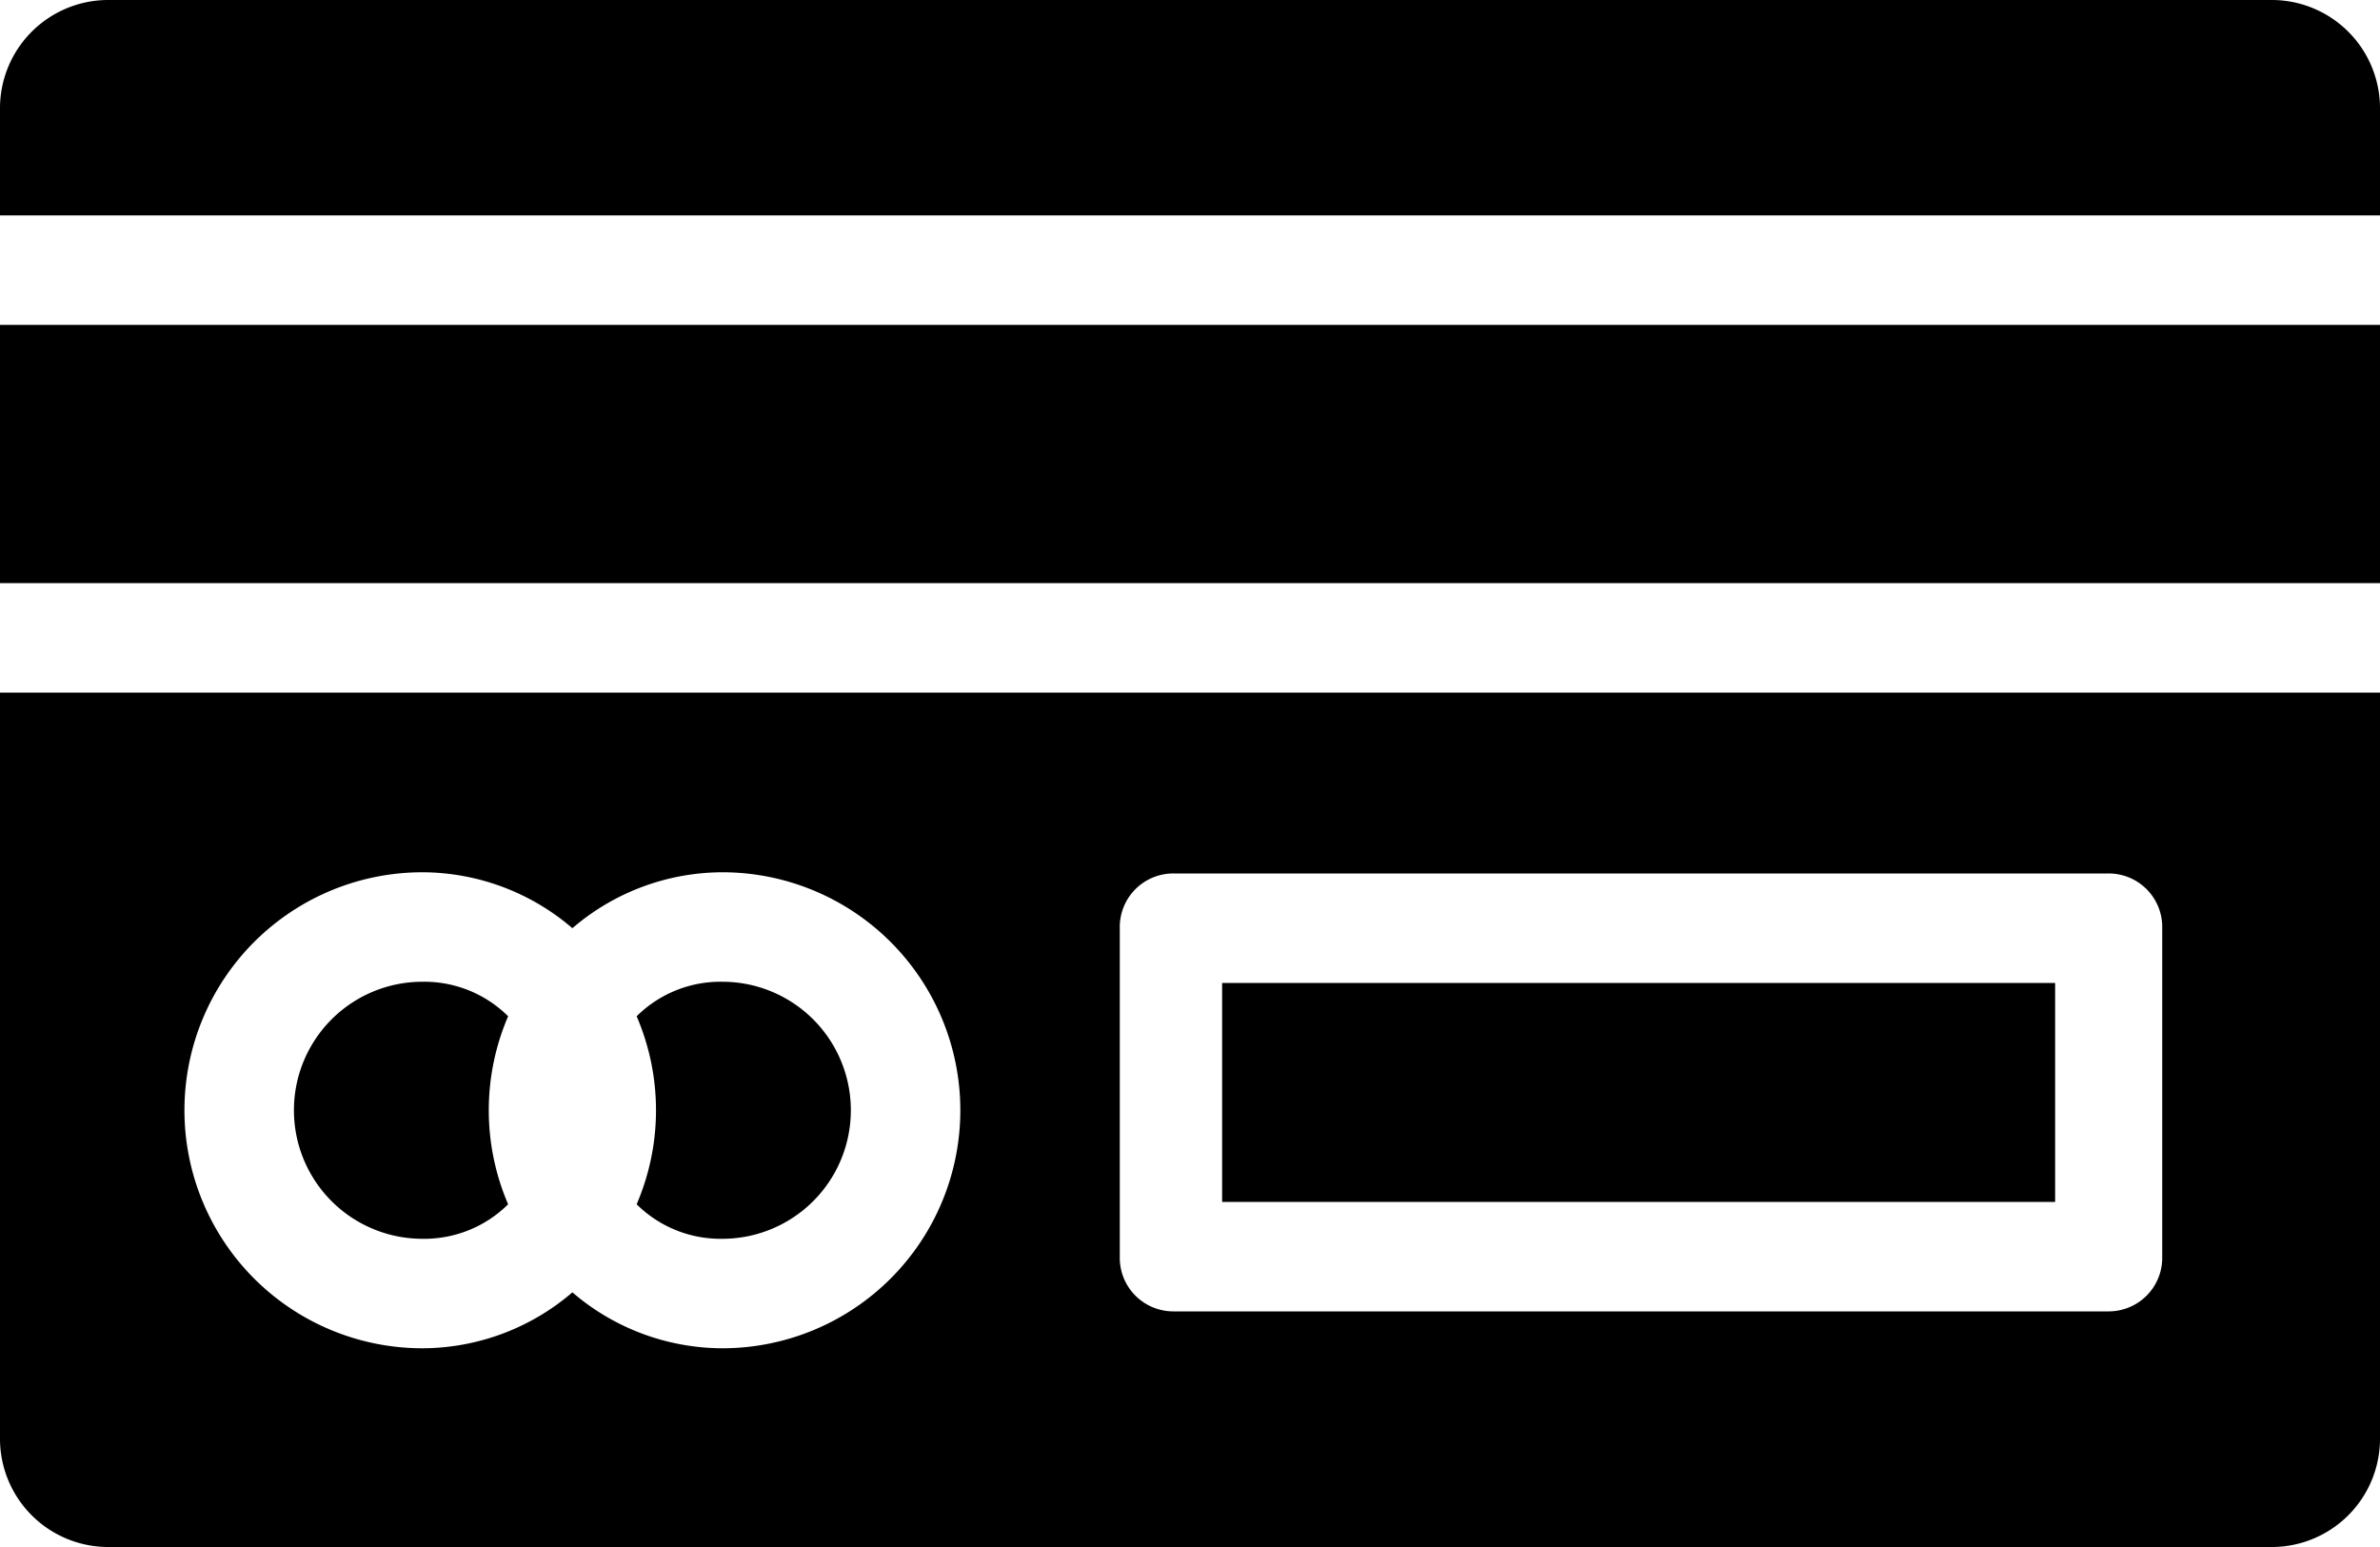 <svg xmlns="http://www.w3.org/2000/svg" viewBox="0 0 20 13"><title>zot-card</title><path d="M6.07,10.41a1.08,1.08,0,0,0,0-2.16,1,1,0,0,0-.72.29,2,2,0,0,1,0,1.58A1,1,0,0,0,6.07,10.41Zm-2.52,0a1,1,0,0,0,.72-.29,2,2,0,0,1,0-1.58,1,1,0,0,0-.72-.29,1.08,1.08,0,0,0,0,2.16ZM17.27,8.26h-7V10.1h7ZM0,4.9H20V2.73H0Zm0,7.18A.91.91,0,0,0,.9,13H19.1a.91.91,0,0,0,.9-.92V5.82H0ZM9.41,7.8a.45.45,0,0,1,.45-.46h7.86a.45.45,0,0,1,.45.46v2.76a.45.45,0,0,1-.45.46H9.86a.45.45,0,0,1-.45-.46ZM3.55,7.33a1.94,1.94,0,0,1,1.26.47,1.94,1.94,0,0,1,1.26-.47,2,2,0,0,1,0,4,1.94,1.94,0,0,1-1.26-.47,1.94,1.94,0,0,1-1.26.47,2,2,0,0,1,0-4ZM19.1,0H.9A.91.91,0,0,0,0,.92v.89H20V.92h0A.91.91,0,0,0,19.1,0Z"/></svg>
